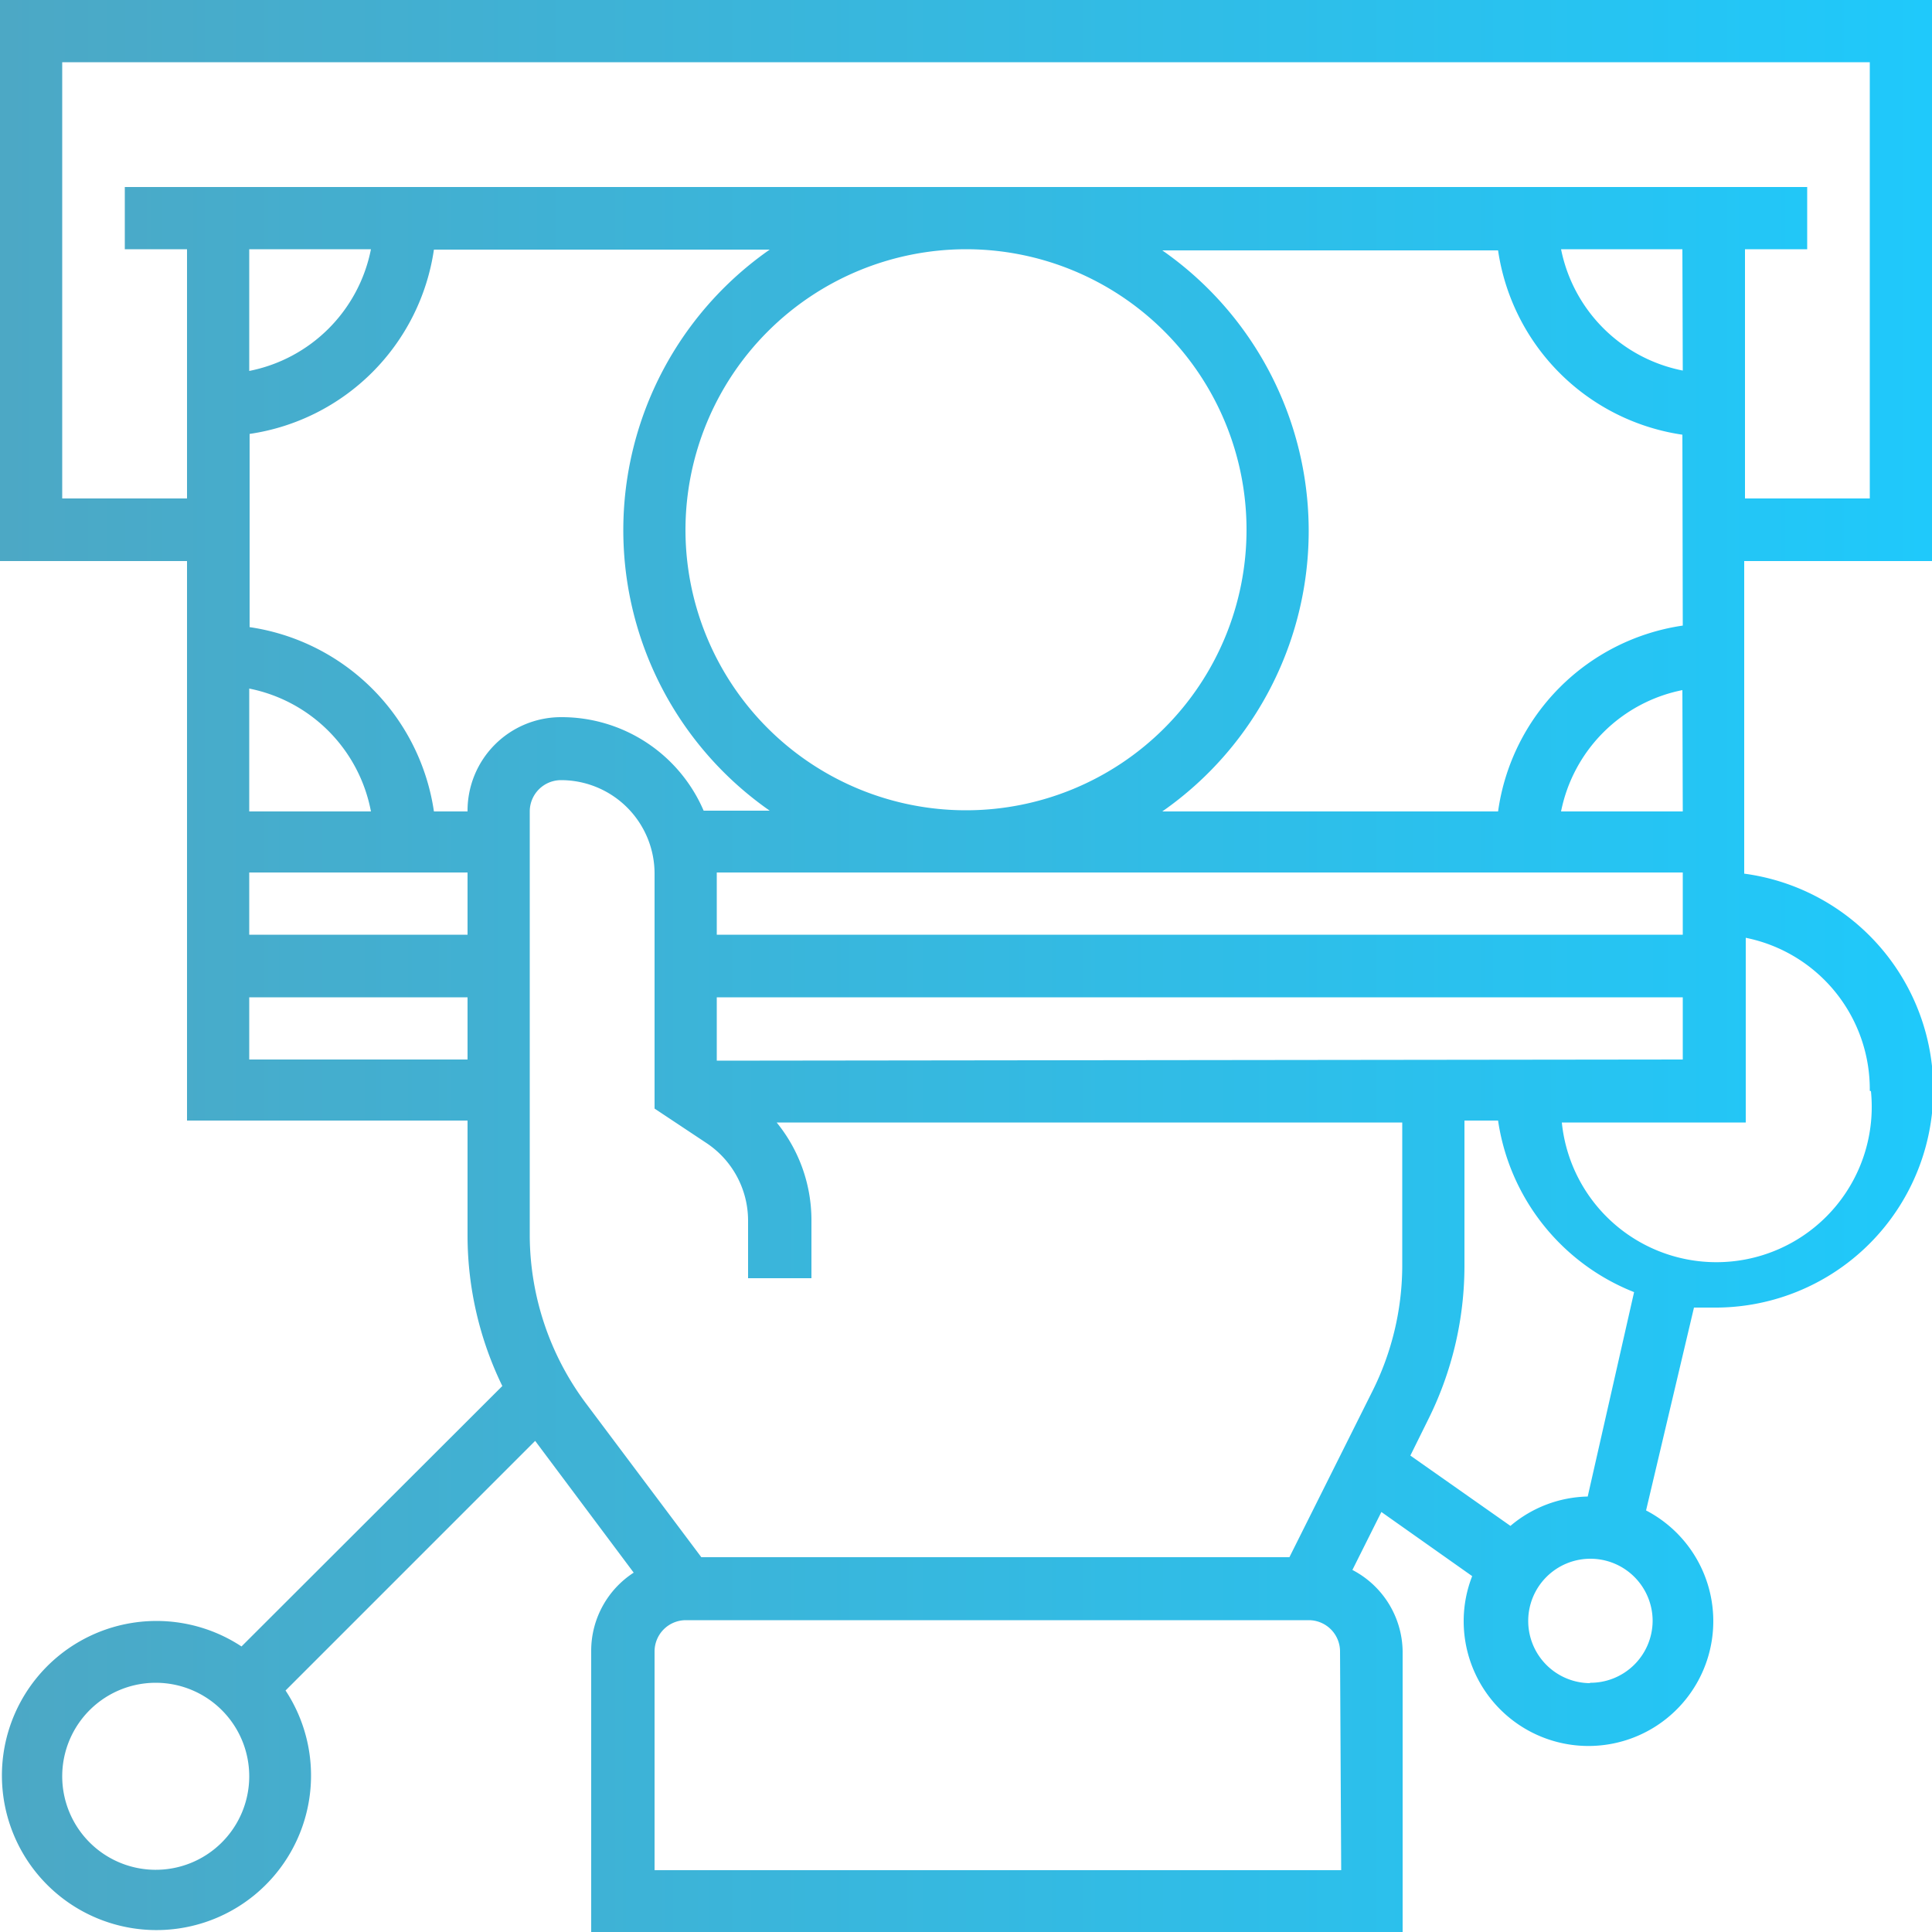 <svg xmlns="http://www.w3.org/2000/svg" xmlns:xlink="http://www.w3.org/1999/xlink" viewBox="0 0 50 50">
  <defs>
    <linearGradient id="linear-gradient" y1="25" x2="50" y2="25" gradientUnits="userSpaceOnUse">
      <stop offset="0" stop-color="#4ca8c5"/>
      <stop offset="1" stop-color="#1fc9fb"/>
    </linearGradient>
  </defs>
  <title>Asset 185</title>
  <g id="Layer_2" data-name="Layer 2">
    <g id="Layer_9" data-name="Layer 9">
      <path d="M50,14.52V0H0V14.52H4.84V29H12.1v3a8.92,8.92,0,0,0,.9,3.87L6.25,42.61a4,4,0,1,0,1.14,1.14l6.46-6.46,0,0,2.55,3.41a2.41,2.41,0,0,0-1.1,2V50h21V42.74A2.41,2.41,0,0,0,35,40.63l.75-1.5,2.35,1.66a3.19,3.19,0,0,0-.22,1.14,3.23,3.23,0,1,0,4.72-2.84l1.24-5.25.49,0a5.64,5.64,0,0,0,.81-11.23V14.52ZM4,48.39A2.42,2.42,0,1,1,6.45,46,2.42,2.42,0,0,1,4,48.39ZM1.61,12.9V1.61H48.39V12.9H45.16V6.45h1.61V4.84H3.23V6.45H4.84V12.9ZM43.55,21H40.4a4,4,0,0,1,3.14-3.14Zm-25,6.45V25.81h25v1.61ZM12.1,21h-.87a5.65,5.65,0,0,0-4.77-4.77v-5a5.65,5.65,0,0,0,4.77-4.77h8.69a8.85,8.85,0,0,0,0,14.52H18.21a4,4,0,0,0-3.69-2.42A2.42,2.42,0,0,0,12.1,21ZM9.6,6.45A4,4,0,0,1,6.45,9.6V6.45ZM6.45,17.82A4,4,0,0,1,9.6,21H6.45Zm0,4.76H12.1v1.61H6.45ZM25,6.45a7.26,7.26,0,1,1-7.26,7.26A7.27,7.27,0,0,1,25,6.45ZM43.55,24.19h-25V22.58h25Zm0-8A5.65,5.65,0,0,0,38.77,21H30.08a8.85,8.85,0,0,0,0-14.52h8.69a5.65,5.65,0,0,0,4.77,4.77Zm0-6.6A4,4,0,0,1,40.4,6.45h3.14ZM6.45,27.42V25.81H12.1v1.61ZM13.71,32V21a.81.81,0,0,1,.81-.81,2.42,2.42,0,0,1,2.42,2.42v6.08l1.34.89a2.41,2.41,0,0,1,1.08,2v1.5H21v-1.5a4,4,0,0,0-.9-2.53H36.29v3.74A7.29,7.29,0,0,1,35.52,36l-2.15,4.3H18.15l-3-4A7.3,7.3,0,0,1,13.71,32Zm21,16.4H16.94V42.74a.81.81,0,0,1,.81-.81H33.87a.81.81,0,0,1,.81.81Zm6.45-4.84a1.61,1.61,0,1,1,1.61-1.61A1.61,1.61,0,0,1,41.13,43.55Zm-.07-4.83a3.19,3.19,0,0,0-2,.76L36.5,37.67l.46-.93a8.92,8.92,0,0,0,.94-4V29h.87a5.66,5.66,0,0,0,3.52,4.44Zm7.33-10.49a4,4,0,0,1-8,.81h4.76V24.27A4,4,0,0,1,48.39,28.23Z" style="fill: url(#linear-gradient)"/>
    </g>
  </g>
</svg>
